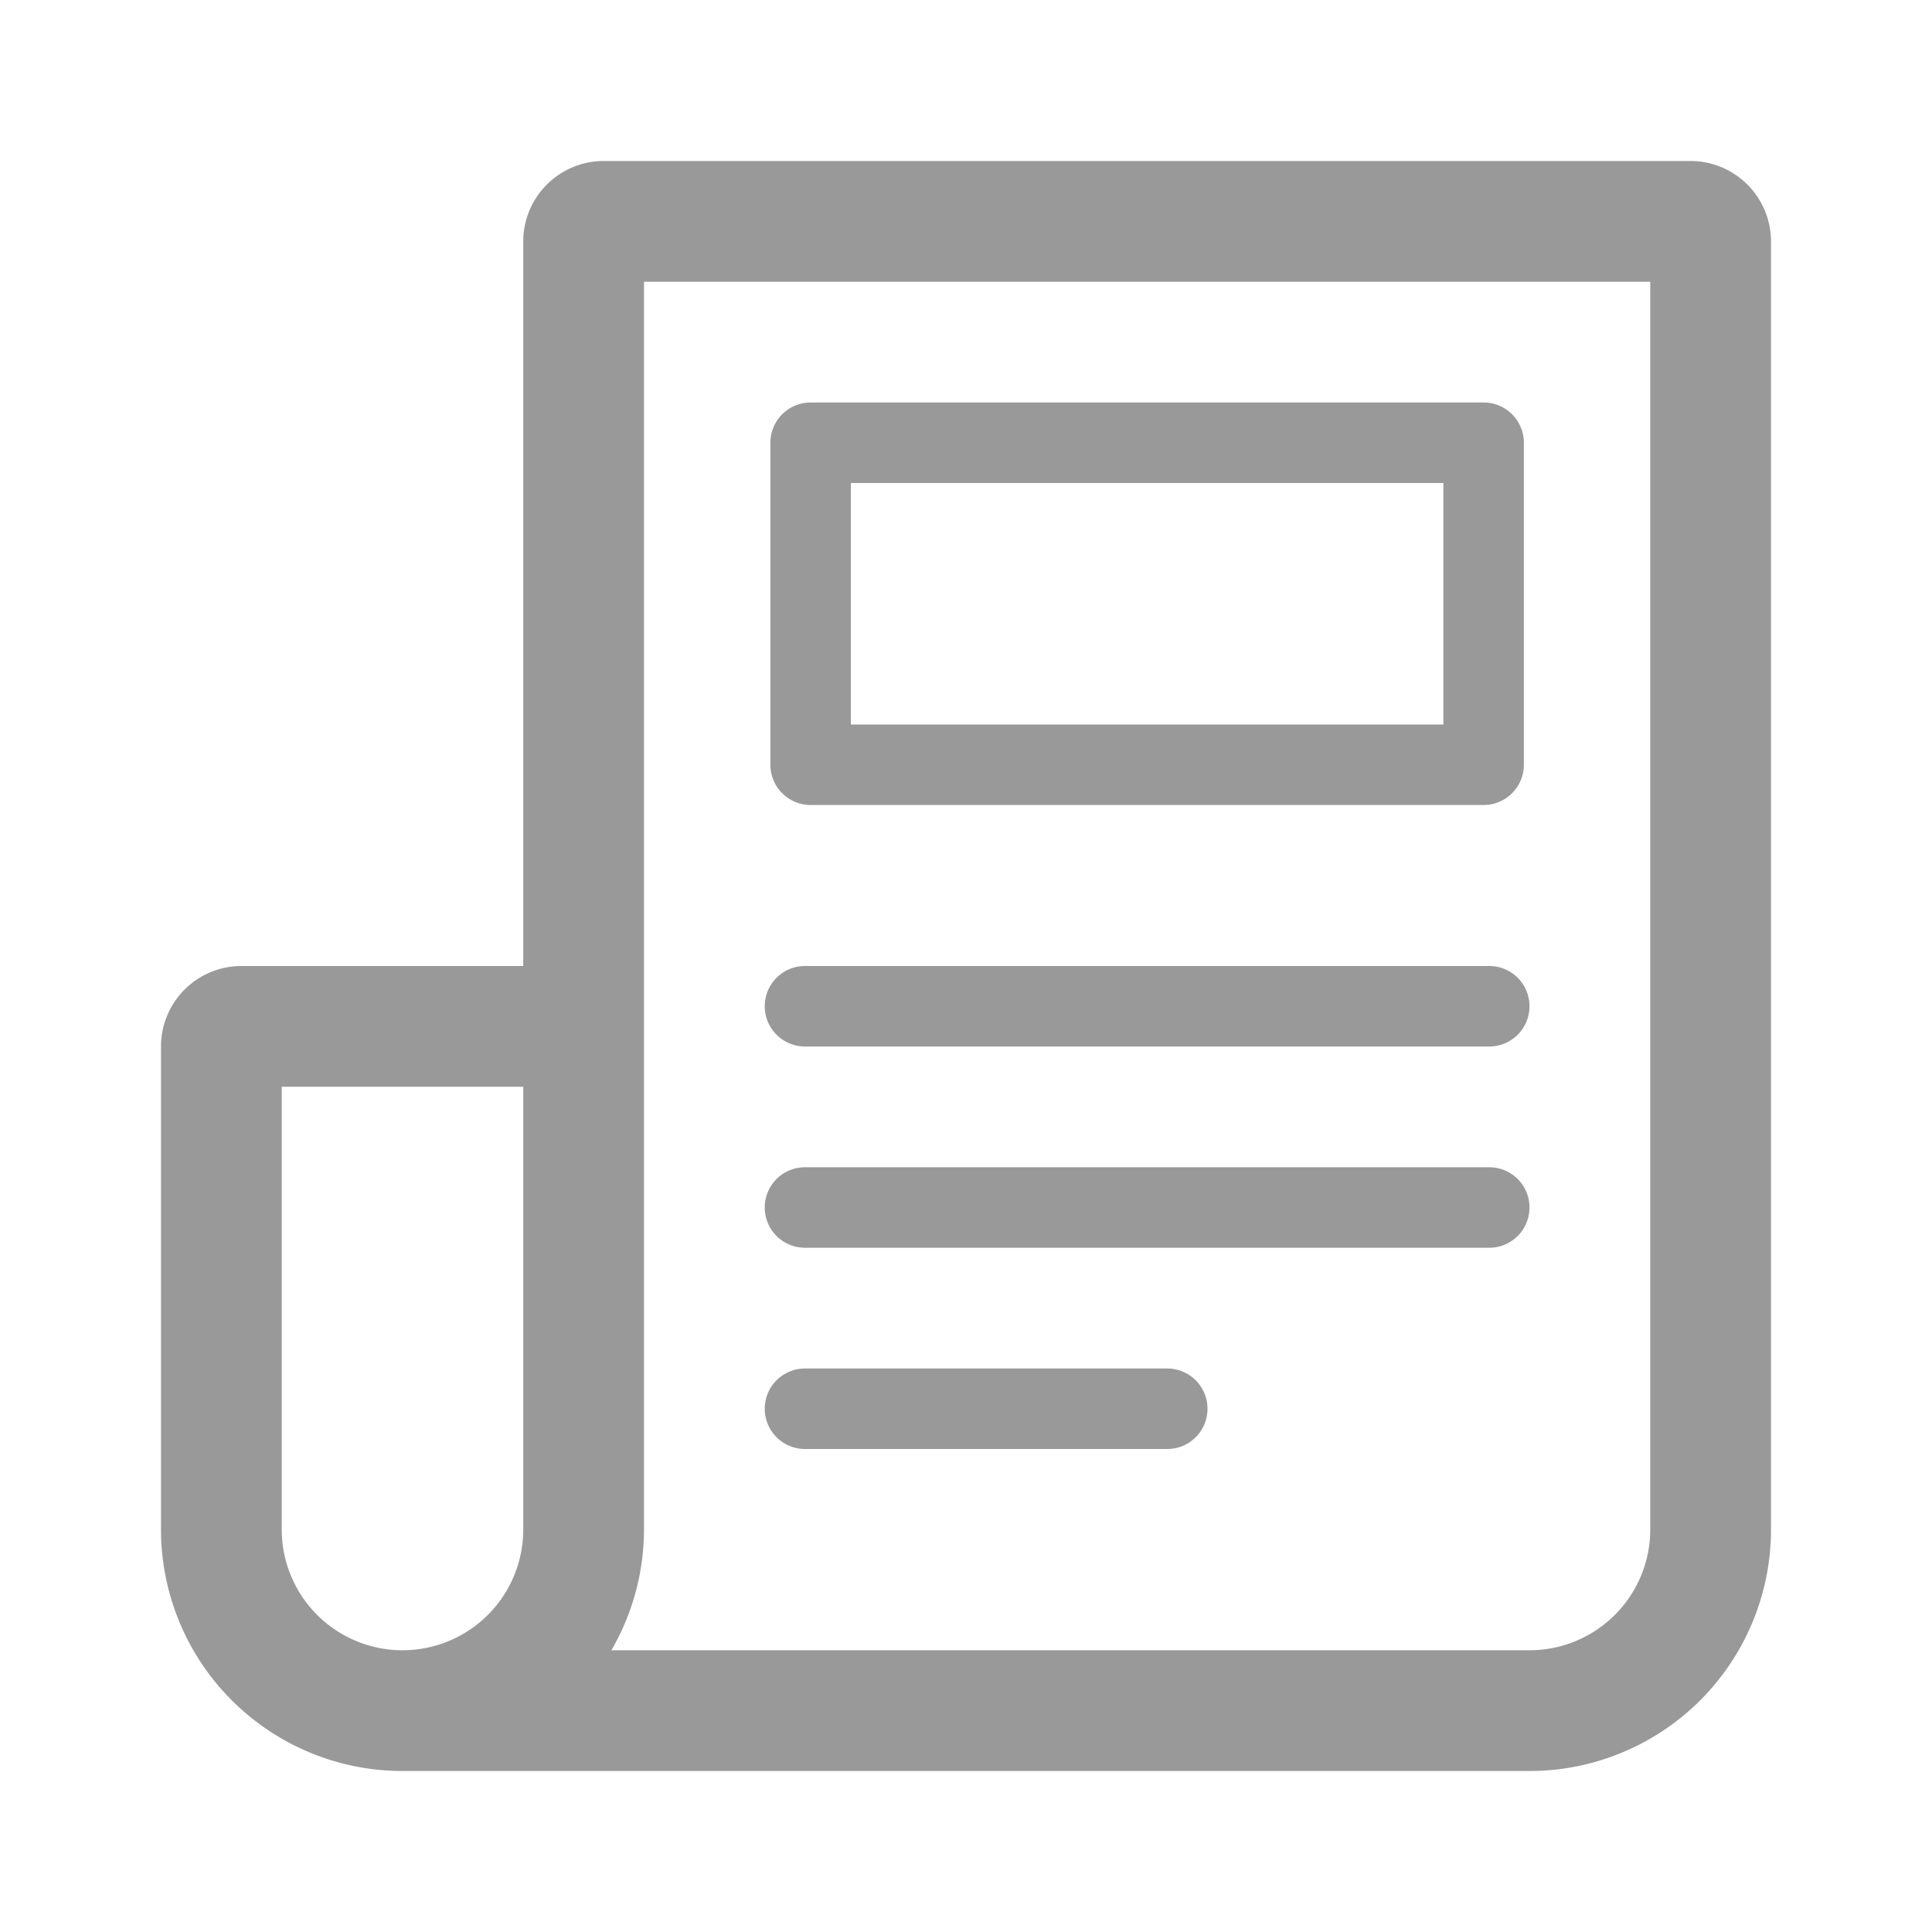 <svg xmlns="http://www.w3.org/2000/svg" viewBox="0 0 48 48"><defs><style>.cls-1{fill:none;}.cls-2{fill:#999;}</style></defs><title>Media_BookStore_48px</title><g id="Square"><rect class="cls-1" width="48" height="48"/></g><g id="Icon"><path class="cls-2" d="M42,4H15a2,2,0,0,0-2,2V24H6a2,2,0,0,0-2,2V38a6,6,0,0,0,6,6l.33,0,.17,0H38a6,6,0,0,0,6-6V6A2,2,0,0,0,42,4ZM7,38V27h6V38a3,3,0,0,1-6,0Zm34,0a3,3,0,0,1-3,3H15.19A6,6,0,0,0,16,38V7H41Z"/><path class="cls-2" d="M20.14,20H36.86a1,1,0,0,0,1-1V11a1,1,0,0,0-1-1H20.14a1,1,0,0,0-1,1v8A1,1,0,0,0,20.14,20Zm1-8H35.86v6H21.14Z"/><path class="cls-2" d="M20,26H37a1,1,0,0,0,0-2H20a1,1,0,0,0,0,2Z"/><path class="cls-2" d="M20,31H37a1,1,0,0,0,0-2H20a1,1,0,0,0,0,2Z"/><path class="cls-2" d="M20,36h9a1,1,0,0,0,0-2H20a1,1,0,0,0,0,2Z"/></g></svg>